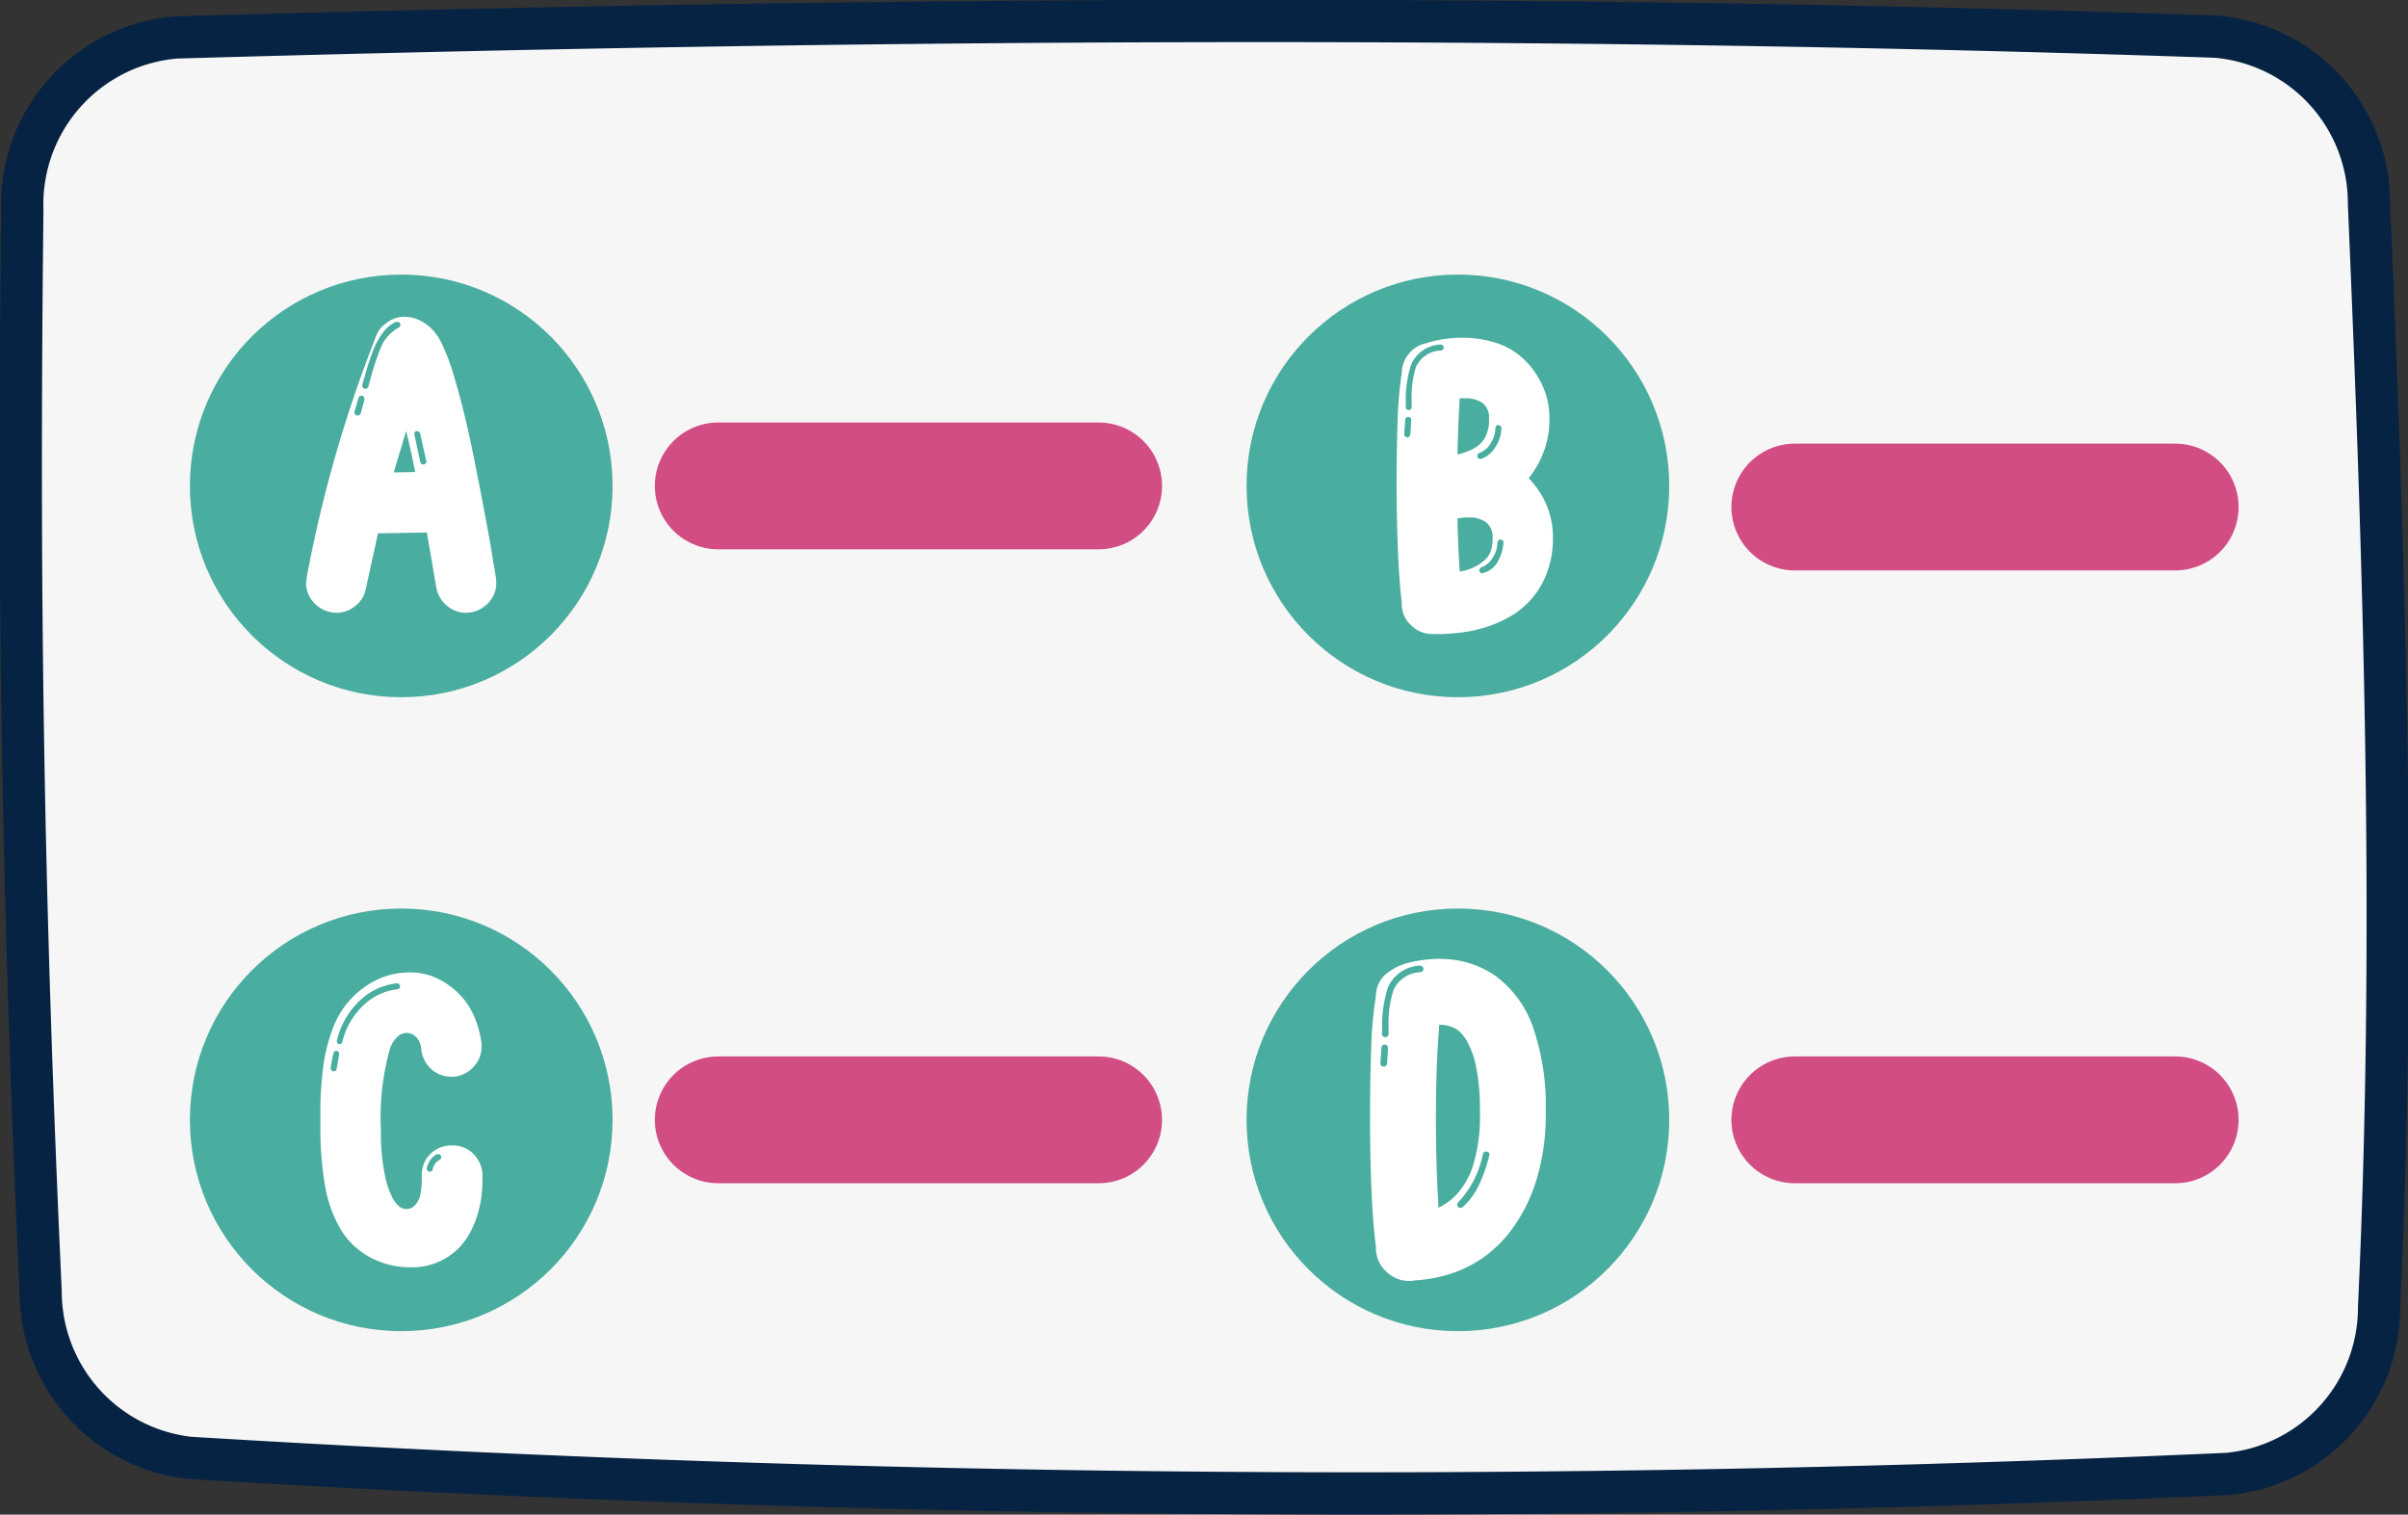 <svg xmlns="http://www.w3.org/2000/svg" width="56.972" height="35.838" viewBox="0 0 56.972 35.838">
  <rect x="0" y="0" width="56.972" height="35.838" fill="#333333" stroke="none"/>
  <g id="Group_1361" data-name="Group 1361" transform="translate(-8604.507 1425.497)">
    <g id="Group_1336" data-name="Group 1336" transform="translate(197.323 117.646)">
      <path id="Path_104854" data-name="Path 104854" d="M506.95,73.237a456.054,456.054,0,0,1-48.242-.38,3.963,3.963,0,0,1-3.516-3.936c-.436-9.483-.533-16.725-.433-25.578a3.964,3.964,0,0,1,3.635-4.094c16.2-.465,32.387-.563,48.259-.019a3.954,3.954,0,0,1,3.627,3.949c.37,8.644.652,17.307.239,26.116A3.957,3.957,0,0,1,506.95,73.237Z" transform="translate(7952.953 -1581.506)" fill="#f6f6f6" stroke="#072343" stroke-linecap="round" stroke-linejoin="round" stroke-width="1"/>
    </g>
    <g id="Group_1340" data-name="Group 1340" transform="translate(69 -1)">
      <circle id="Ellipse_91" data-name="Ellipse 91" cx="5" cy="5" r="5" transform="translate(8540 -1418)" fill="#49ad9f"/>
      <path id="Path_104849" data-name="Path 104849" d="M4.189,0a.7.7,0,0,1-.461-.171A.733.733,0,0,1,3.477-.62L3.257-1.9,2.1-1.88q-.034.156-.068.317-.107.479-.215.977a.677.677,0,0,1-.249.422A.712.712,0,0,1,1.113,0,.8.8,0,0,1,.967-.02a.72.72,0,0,1-.41-.251A.676.676,0,0,1,.4-.708L.42-.869a30.987,30.987,0,0,1,1.606-5.6.792.792,0,0,1,.181-.317l.044-.029a.692.692,0,0,1,.479-.19.8.8,0,0,1,.3.059,1.106,1.106,0,0,1,.293.181,1.246,1.246,0,0,1,.259.337,4.7,4.7,0,0,1,.288.732q.269.874.493,1.992t.381,1.99l.146.876L4.9-.713a.68.68,0,0,1-.166.454A.746.746,0,0,1,4.3-.01ZM1.8-5.3a.071.071,0,0,0,.044-.015.1.1,0,0,0,.029-.034q.024-.1.054-.2A5.928,5.928,0,0,1,2.139-6.2a.969.969,0,0,1,.439-.542.085.085,0,0,0,.054-.073.074.074,0,0,0-.017-.046.056.056,0,0,0-.046-.022H2.529a.749.749,0,0,0-.305.244,1.911,1.911,0,0,0-.217.376,6.789,6.789,0,0,0-.225.688q-.029.093-.054.181v.02a.093.093,0,0,0,.049.073Zm-.176.63a.069.069,0,0,0,.068-.049l.088-.322,0-.02a.084.084,0,0,0-.02-.054.065.065,0,0,0-.054-.024.107.107,0,0,0-.044.02.062.062,0,0,0-.024.039l-.093.317v.024a.069.069,0,0,0,.049.068Zm.85,1.348.508-.01q-.1-.5-.215-.972Zm.718-.19a.07.07,0,0,0,.054-.068L3.1-4.238A.079.079,0,0,0,3.027-4.3q-.063,0-.068.068l.142.659a.071.071,0,0,0,.027.046.074.074,0,0,0,.046.017Z" transform="translate(8542.349 -1409.997)" fill="#fff"/>
    </g>
    <g id="Group_1341" data-name="Group 1341" transform="translate(94 -14)">
      <circle id="Ellipse_92" data-name="Ellipse 92" cx="5" cy="5" r="5" transform="translate(8540 -1405)" fill="#49ad9f"/>
      <path id="Path_104848" data-name="Path 104848" d="M1.25,0A.713.713,0,0,1,.742-.21a.682.682,0,0,1-.22-.513V-.752Q.459-1.289.43-2.031T.4-3.56q0-.781.024-1.465a9.453,9.453,0,0,1,.1-1.162.725.725,0,0,1,.166-.444.693.693,0,0,1,.386-.244,2.872,2.872,0,0,1,.9-.137,2.609,2.609,0,0,1,.879.156,1.7,1.7,0,0,1,.579.376,1.975,1.975,0,0,1,.422.61,1.851,1.851,0,0,1,.161.771,2.173,2.173,0,0,1-.137.789,2.261,2.261,0,0,1-.356.623A1.976,1.976,0,0,1,4.1-2.271a2.313,2.313,0,0,1-.137.806,1.977,1.977,0,0,1-.376.64,2.058,2.058,0,0,1-.513.417,2.786,2.786,0,0,1-.542.237A3.1,3.1,0,0,1,1.9-.034Q1.606,0,1.421,0ZM.693-5.3a.061.061,0,0,0,.044-.02.066.066,0,0,0,.02-.049q0-.078,0-.146a2.4,2.4,0,0,1,.1-.8.665.665,0,0,1,.588-.393A.071.071,0,0,0,1.5-6.736a.074.074,0,0,0,.017-.046.087.087,0,0,0-.024-.049.066.066,0,0,0-.049-.02h-.01a.8.8,0,0,0-.688.469,2.711,2.711,0,0,0-.127.923.8.8,0,0,0,0,.088.075.075,0,0,0,.02.051A.063.063,0,0,0,.684-5.3Zm1.147,1.05a1.52,1.52,0,0,0,.371-.132.7.7,0,0,0,.276-.256.858.858,0,0,0,.1-.457.425.425,0,0,0-.156-.374.689.689,0,0,0-.405-.11l-.132,0Q1.86-5.034,1.841-4.248ZM.649-4.653A.075.075,0,0,0,.7-4.673a.081.081,0,0,0,.027-.049l.02-.347a.063.063,0,0,0-.022-.049.075.075,0,0,0-.051-.02.066.066,0,0,0-.049.02.066.066,0,0,0-.02.049l-.024.337A.075.075,0,0,0,.6-4.68.081.081,0,0,0,.649-4.653Zm1.733.508.02,0a.641.641,0,0,0,.347-.3.839.839,0,0,0,.132-.427.07.07,0,0,0-.022-.051.07.07,0,0,0-.051-.022.063.063,0,0,0-.049.022.075.075,0,0,0-.02.051.676.676,0,0,1-.11.352.513.513,0,0,1-.266.234.089.089,0,0,0-.039.029.071.071,0,0,0-.015.044A.065.065,0,0,0,2.383-4.146ZM1.895-1.479a1.123,1.123,0,0,0,.62-.3.527.527,0,0,0,.112-.176.879.879,0,0,0,.044-.317.431.431,0,0,0-.156-.376.67.67,0,0,0-.4-.112H2.1a1.475,1.475,0,0,0-.259.024Q1.855-2.036,1.895-1.479Zm.532.039A.54.54,0,0,0,2.8-1.724a1.047,1.047,0,0,0,.129-.449.058.058,0,0,0-.02-.046.071.071,0,0,0-.049-.017.075.075,0,0,0-.051.02.063.063,0,0,0-.022.049.671.671,0,0,1-.11.354.515.515,0,0,1-.266.232.089.089,0,0,0-.039.029.071.071,0,0,0-.015.044A.065.065,0,0,0,2.427-1.44Z" transform="translate(8543.149 -1396.494)" fill="#fff"/>
    </g>
    <g id="Group_1342" data-name="Group 1342" transform="translate(69 -14)">
      <circle id="Ellipse_93" data-name="Ellipse 93" cx="5" cy="5" r="5" transform="translate(8540 -1390)" fill="#49ad9f"/>
      <path id="Path_104847" data-name="Path 104847" d="M2.554,0A2.011,2.011,0,0,1,1.58-.237,1.839,1.839,0,0,1,.874-.918a3.1,3.1,0,0,1-.356-1,7.9,7.9,0,0,1-.112-1.3l0-.376A8.424,8.424,0,0,1,.476-4.766a3.994,3.994,0,0,1,.266-.991,2.062,2.062,0,0,1,.713-.876,1.8,1.8,0,0,1,1.069-.344,1.457,1.457,0,0,1,.647.142,1.813,1.813,0,0,1,.493.344,1.7,1.7,0,0,1,.31.408,2.266,2.266,0,0,1,.2.54l.046.232,0,.088a.686.686,0,0,1-.181.471.731.731,0,0,1-.459.242l-.073,0A.693.693,0,0,1,3.03-4.69a.728.728,0,0,1-.237-.471.452.452,0,0,0-.134-.3.326.326,0,0,0-.2-.085.34.34,0,0,0-.212.073.735.735,0,0,0-.188.278,5.971,5.971,0,0,0-.22,1.948,4.935,4.935,0,0,0,.09,1.05,2.018,2.018,0,0,0,.183.552.689.689,0,0,0,.151.2.285.285,0,0,0,.19.066.249.249,0,0,0,.183-.083.493.493,0,0,0,.115-.181,1.283,1.283,0,0,0,.044-.244q.01-.122.01-.181l0-.112a.694.694,0,0,1,.176-.474.714.714,0,0,1,.493-.229h.054a.675.675,0,0,1,.491.193.736.736,0,0,1,.222.481l0,.161q0,.137-.022.352a2.586,2.586,0,0,1-.1.464,2.31,2.31,0,0,1-.168.405,1.652,1.652,0,0,1-.3.4A1.55,1.55,0,0,1,2.554,0ZM.859-5.278A.071.071,0,0,0,.9-5.293a.062.062,0,0,0,.024-.039,1.759,1.759,0,0,1,.508-.874,1.372,1.372,0,0,1,.791-.371A.094.094,0,0,0,2.271-6.6a.053.053,0,0,0,.02-.042v-.01A.063.063,0,0,0,2.268-6.7a.075.075,0,0,0-.051-.02h0a1.5,1.5,0,0,0-.874.405,1.906,1.906,0,0,0-.547.947l0,.02a.07.07,0,0,0,.054.068Zm-.137.64a.074.074,0,0,0,.046-.017A.051.051,0,0,0,.791-4.7q.02-.117.044-.244A.825.825,0,0,1,.85-5.029v-.015A.075.075,0,0,0,.83-5.1a.063.063,0,0,0-.049-.022A.065.065,0,0,0,.737-5.1a.073.073,0,0,0-.024.042q-.039.171-.063.342v.01a.065.065,0,0,0,.017.044.076.076,0,0,0,.046.024ZM2.993-2.261a.071.071,0,0,0,.044-.015.062.062,0,0,0,.024-.039.331.331,0,0,1,.161-.225.083.083,0,0,0,.044-.068.074.074,0,0,0-.017-.046A.061.061,0,0,0,3.2-2.676H3.181a.039.039,0,0,0-.017,0,.408.408,0,0,0-.159.142.635.635,0,0,0-.081.181l0,.02a.07.07,0,0,0,.054.068Z" transform="translate(8542.681 -1381.511)" fill="#fff"/>
    </g>
    <g id="Group_1343" data-name="Group 1343" transform="translate(94 -14)">
      <circle id="Ellipse_93-2" data-name="Ellipse 93" cx="5" cy="5" r="5" transform="translate(8540 -1390)" fill="#49ad9f"/>
      <path id="Path_105052" data-name="Path 105052" d="M1.486-2.178a.763.763,0,0,1-.55-.231A.755.755,0,0,1,.7-2.97V-3Q.624-3.587.592-4.392T.561-6.054q0-.856.027-1.6A9.56,9.56,0,0,1,.7-8.925a.69.69,0,0,1,.245-.521,1.379,1.379,0,0,1,.582-.274A3.187,3.187,0,0,1,2.257-9.8a.526.526,0,0,0,.074.005,2.251,2.251,0,0,1,1.2.4,2.54,2.54,0,0,1,.888,1.218,5.723,5.723,0,0,1,.3,2,5.257,5.257,0,0,1-.226,1.624,3.893,3.893,0,0,1-.585,1.165,2.945,2.945,0,0,1-.779.731,3,3,0,0,1-.853.364,3.327,3.327,0,0,1-.635.1A.786.786,0,0,1,1.486-2.178ZM.927-7.947a.066.066,0,0,0,.048-.021A.072.072,0,0,0,1-8.021Q1-8.106,1-8.181a2.617,2.617,0,0,1,.114-.875.725.725,0,0,1,.641-.428.078.078,0,0,0,.051-.029.081.081,0,0,0,.019-.051A.1.1,0,0,0,1.8-9.617a.072.072,0,0,0-.053-.021H1.736a.866.866,0,0,0-.75.51,2.952,2.952,0,0,0-.138,1,.866.866,0,0,0-.005.1.081.081,0,0,0,.021.056.068.068,0,0,0,.053.024ZM2.182-3.911a1.472,1.472,0,0,0,.447-.335,1.852,1.852,0,0,0,.378-.689,4,4,0,0,0,.154-1.242A5.064,5.064,0,0,0,3.07-7.25a2.075,2.075,0,0,0-.215-.6.864.864,0,0,0-.231-.274A.776.776,0,0,0,2.2-8.239q-.08.957-.08,2.185Q2.119-4.927,2.182-3.911ZM.89-7.25a.071.071,0,0,0,.048-.019A.083.083,0,0,0,.965-7.32L.986-7.7A.068.068,0,0,0,.962-7.75a.081.081,0,0,0-.056-.021.072.072,0,0,0-.053.021A.072.072,0,0,0,.832-7.7L.805-7.33a.081.081,0,0,0,.021.056A.068.068,0,0,0,.88-7.25ZM2.7-3.906a.085.085,0,0,0,.053-.021,1.579,1.579,0,0,0,.386-.524,3.347,3.347,0,0,0,.242-.694l.005-.021q0-.074-.09-.074a.06.06,0,0,0-.04.016.073.073,0,0,0-.024.043,2.33,2.33,0,0,1-.58,1.138.081.081,0,0,0-.027.058.081.081,0,0,0,.021.056A.068.068,0,0,0,2.7-3.906Z" transform="translate(8542.36 -1379.01)" fill="#fff"/>
    </g>
    <line id="Line_104" data-name="Line 104" x2="9" transform="translate(8621.5 -1414)" fill="none" stroke="#d24d84" stroke-linecap="round" stroke-width="3"/>
    <line id="Line_106" data-name="Line 106" x2="9" transform="translate(8621.5 -1399)" fill="none" stroke="#d24d84" stroke-linecap="round" stroke-width="3"/>
    <line id="Line_105" data-name="Line 105" x2="9" transform="translate(8646.971 -1413.5)" fill="none" stroke="#d24d84" stroke-linecap="round" stroke-width="3"/>
    <line id="Line_107" data-name="Line 107" x2="9" transform="translate(8646.971 -1399)" fill="none" stroke="#d24d84" stroke-linecap="round" stroke-width="3"/>
  </g>
</svg>
